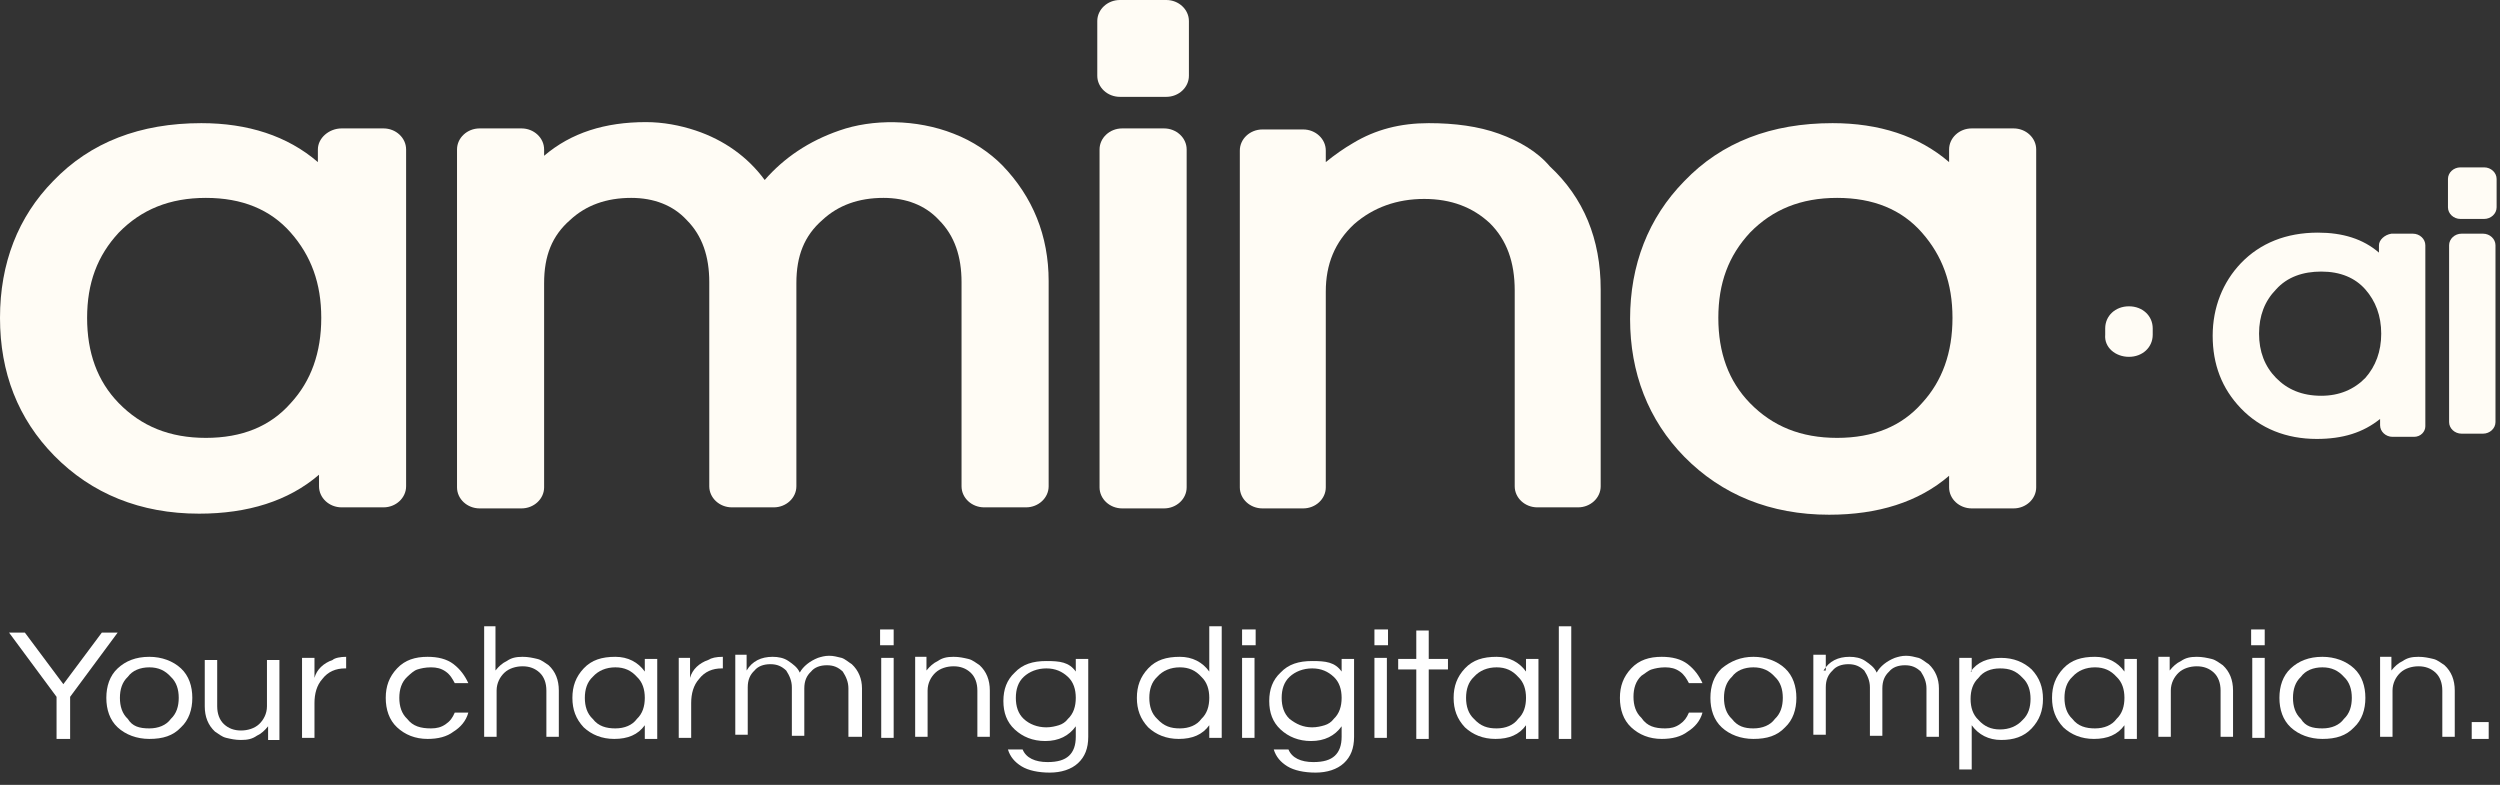 <?xml version="1.0" encoding="UTF-8"?>
<svg width="172px" height="54px" viewBox="0 0 172 54" version="1.1" xmlns="http://www.w3.org/2000/svg" xmlns:xlink="http://www.w3.org/1999/xlink">
    <rect x="0" y="0" width="172" height="54" fill="#333333" stroke="none"/>
    <!-- Generator: Sketch 41.2 (35397) - http://www.bohemiancoding.com/sketch -->
    <title>aminalanding</title>
    <desc>Created with Sketch.</desc>
    <defs></defs>
    <g id="Page-1" stroke="none" stroke-width="1" fill="none" fill-rule="evenodd">
        <path d="M65.609,9.197 C63.041,8.183 60.005,8.183 57.748,8.98 C55.647,9.704 53.935,10.863 52.612,12.384 C51.444,10.79 49.81,9.632 47.864,8.98 C46.775,8.618 45.607,8.401 44.44,8.401 C41.638,8.401 39.303,9.125 37.435,10.718 L37.435,10.283 C37.435,9.487 36.735,8.835 35.879,8.835 L32.999,8.835 C32.143,8.835 31.443,9.487 31.443,10.283 L31.443,33.53 C31.443,34.326 32.143,34.978 32.999,34.978 L35.879,34.978 C36.735,34.978 37.435,34.326 37.435,33.53 L37.435,19.481 C37.435,17.598 37.98,16.222 39.225,15.135 C40.315,14.122 41.716,13.615 43.428,13.615 C44.985,13.615 46.308,14.122 47.242,15.135 C48.331,16.222 48.798,17.67 48.798,19.408 L48.798,33.457 C48.798,34.254 49.499,34.906 50.355,34.906 L53.234,34.906 C54.09,34.906 54.791,34.254 54.791,33.457 L54.791,19.481 C54.791,17.598 55.336,16.222 56.581,15.135 C57.671,14.122 59.071,13.615 60.784,13.615 C62.34,13.615 63.663,14.122 64.597,15.135 C65.687,16.222 66.154,17.67 66.154,19.408 L66.154,33.457 C66.154,34.254 66.854,34.906 67.71,34.906 L70.59,34.906 C71.446,34.906 72.147,34.254 72.147,33.457 L72.147,19.336 C72.147,16.222 71.057,13.542 68.956,11.37 C68.1,10.501 66.932,9.704 65.609,9.197 Z" id="Shape" fill="#FFFCF5"></path>
        <path d="M77.205,34.978 L80.085,34.978 C80.941,34.978 81.642,34.326 81.642,33.53 L81.642,10.283 C81.642,9.487 80.941,8.835 80.085,8.835 L77.205,8.835 C76.349,8.835 75.649,9.487 75.649,10.283 L75.649,33.53 C75.649,34.326 76.349,34.978 77.205,34.978 Z" id="Shape" fill="#FFFCF5"></path>
        <path d="M77.05,6.663 L80.241,6.663 C81.097,6.663 81.797,6.011 81.797,5.214 L81.797,1.448 C81.797,0.652 81.097,0 80.241,0 L77.05,0 C76.194,0 75.493,0.652 75.493,1.448 L75.493,5.214 C75.493,6.011 76.194,6.663 77.05,6.663 Z" id="Shape" fill="#FFFCF5"></path>
        <path d="M103.122,9.197 C101.721,8.69 100.087,8.473 98.297,8.473 C96.351,8.473 94.639,8.907 93.082,9.849 C92.46,10.211 91.837,10.646 91.214,11.152 L91.214,10.356 C91.214,9.559 90.514,8.907 89.658,8.907 L86.856,8.907 C86,8.907 85.3,9.559 85.3,10.356 L85.3,33.53 C85.3,34.326 86,34.978 86.856,34.978 L89.658,34.978 C90.514,34.978 91.214,34.326 91.214,33.53 L91.214,20.06 C91.214,18.177 91.837,16.656 93.16,15.425 C94.483,14.266 96.118,13.687 97.986,13.687 C99.853,13.687 101.332,14.266 102.5,15.353 C103.667,16.511 104.212,18.032 104.212,19.988 L104.212,33.457 C104.212,34.254 104.912,34.906 105.768,34.906 L108.57,34.906 C109.426,34.906 110.127,34.254 110.127,33.457 L110.127,19.915 C110.127,16.439 108.959,13.615 106.624,11.442 C105.768,10.428 104.523,9.704 103.122,9.197 Z" id="Shape" fill="#FFFCF5"></path>
        <path d="M134.098,10.283 L134.098,11.152 C131.996,9.342 129.272,8.473 126.081,8.473 C121.879,8.473 118.454,9.777 115.886,12.456 C113.395,14.991 112.15,18.249 112.15,21.943 C112.15,25.636 113.395,28.895 115.886,31.43 C118.454,34.037 121.801,35.413 125.848,35.413 C129.195,35.413 131.996,34.544 134.098,32.733 L134.098,33.53 C134.098,34.326 134.798,34.978 135.654,34.978 L138.534,34.978 C139.39,34.978 140.09,34.326 140.09,33.53 L140.09,10.283 C140.09,9.487 139.39,8.835 138.534,8.835 L135.654,8.835 C134.798,8.835 134.098,9.487 134.098,10.283 Z M134.331,21.87 C134.331,24.26 133.631,26.216 132.23,27.736 C130.829,29.33 128.883,30.126 126.393,30.126 C123.902,30.126 121.957,29.33 120.4,27.736 C118.921,26.216 118.221,24.26 118.221,21.87 C118.221,19.481 118.921,17.598 120.4,16.005 C121.957,14.411 123.902,13.615 126.393,13.615 C128.883,13.615 130.829,14.411 132.23,16.005 C133.631,17.598 134.331,19.481 134.331,21.87 Z" id="Shape" fill="#FFFCF5"></path>
        <path d="M169.354,29.836 L170.833,29.836 C171.3,29.836 171.689,29.474 171.689,29.04 L171.689,16.874 C171.689,16.439 171.3,16.077 170.833,16.077 L169.354,16.077 C168.887,16.077 168.498,16.439 168.498,16.874 L168.498,29.04 C168.498,29.474 168.887,29.836 169.354,29.836 Z" id="Shape" fill="#FFFCF5"></path>
        <path d="M169.276,15.063 L170.91,15.063 C171.377,15.063 171.767,14.701 171.767,14.266 L171.767,12.311 C171.767,11.877 171.377,11.515 170.91,11.515 L169.276,11.515 C168.809,11.515 168.42,11.877 168.42,12.311 L168.42,14.266 C168.42,14.701 168.809,15.063 169.276,15.063 Z" id="Shape" fill="#FFFCF5"></path>
        <path d="M146.472,24.55 L146.472,24.55 C147.406,24.55 148.107,23.898 148.107,23.029 L148.107,22.595 C148.107,21.726 147.406,21.074 146.472,21.074 L146.472,21.074 C145.538,21.074 144.838,21.726 144.838,22.595 L144.838,23.029 C144.76,23.898 145.538,24.55 146.472,24.55 Z" id="Shape" fill="#FFFCF5"></path>
        <path d="M163.672,16.874 L163.672,17.38 C162.583,16.439 161.182,16.005 159.47,16.005 C157.29,16.005 155.5,16.729 154.177,18.105 C152.932,19.408 152.232,21.146 152.232,23.102 C152.232,25.057 152.854,26.722 154.177,28.098 C155.5,29.474 157.29,30.199 159.392,30.199 C161.182,30.199 162.583,29.764 163.75,28.823 L163.75,29.257 C163.75,29.692 164.139,30.054 164.606,30.054 L166.085,30.054 C166.552,30.054 166.863,29.692 166.863,29.33 L166.863,16.874 C166.863,16.439 166.474,16.077 166.007,16.077 L164.529,16.077 C164.062,16.149 163.672,16.511 163.672,16.874 Z M163.828,22.957 C163.828,24.188 163.439,25.202 162.738,25.998 C161.96,26.795 160.948,27.229 159.703,27.229 C158.38,27.229 157.368,26.795 156.59,25.998 C155.812,25.202 155.423,24.188 155.423,22.957 C155.423,21.726 155.812,20.712 156.59,19.915 C157.368,19.046 158.458,18.684 159.703,18.684 C161.026,18.684 162.038,19.119 162.738,19.915 C163.439,20.712 163.828,21.726 163.828,22.957 Z" id="Shape" fill="#FFFCF5"></path>
        <path d="M21.87,10.283 L21.87,11.152 C19.768,9.342 17.044,8.473 13.853,8.473 C9.651,8.473 6.226,9.777 3.658,12.456 C1.245,14.918 0,18.105 0,21.87 C0,25.636 1.245,28.823 3.736,31.357 C6.304,33.964 9.651,35.34 13.698,35.34 C17.044,35.34 19.846,34.471 21.948,32.661 L21.948,33.457 C21.948,34.254 22.648,34.906 23.504,34.906 L26.384,34.906 C27.24,34.906 27.94,34.254 27.94,33.457 L27.94,10.283 C27.94,9.487 27.24,8.835 26.384,8.835 L23.504,8.835 C22.648,8.835 21.87,9.487 21.87,10.283 Z M22.103,21.87 C22.103,24.26 21.403,26.216 20.002,27.736 C18.601,29.33 16.655,30.126 14.165,30.126 C11.674,30.126 9.729,29.33 8.172,27.736 C6.693,26.216 5.993,24.26 5.993,21.87 C5.993,19.481 6.693,17.598 8.172,16.005 C9.729,14.411 11.674,13.615 14.165,13.615 C16.655,13.615 18.601,14.411 20.002,16.005 C21.403,17.598 22.103,19.481 22.103,21.87 Z" id="Shape" fill="#FFFCF5"></path>
        <polygon id="Shape" fill="#FFFFFF" points="4.748 50.838 3.891 50.838 3.891 47.941 0.623 43.524 1.712 43.524 4.358 47.072 7.005 43.524 8.094 43.524 4.825 47.941 4.825 50.838"></polygon>
        <path d="M10.273,45.189 C11.129,45.189 11.908,45.479 12.452,45.986 C12.997,46.493 13.231,47.217 13.231,48.014 C13.231,48.81 12.997,49.534 12.452,50.041 C11.908,50.621 11.207,50.838 10.273,50.838 C9.417,50.838 8.639,50.548 8.094,50.041 C7.549,49.534 7.316,48.81 7.316,48.014 C7.316,47.217 7.549,46.493 8.094,45.986 C8.639,45.479 9.339,45.189 10.273,45.189 Z M10.273,50.114 C10.896,50.114 11.441,49.896 11.752,49.462 C12.141,49.1 12.297,48.593 12.297,48.014 C12.297,47.434 12.141,46.927 11.752,46.565 C11.363,46.131 10.896,45.913 10.273,45.913 C9.651,45.913 9.106,46.131 8.795,46.565 C8.405,46.927 8.25,47.434 8.25,48.014 C8.25,48.593 8.405,49.1 8.795,49.462 C9.106,49.969 9.573,50.114 10.273,50.114 Z" id="Shape" fill="#FFFFFF"></path>
        <path d="M18.445,50.838 L18.445,49.969 C18.212,50.258 17.978,50.476 17.667,50.621 C17.356,50.838 17.044,50.91 16.577,50.91 C16.188,50.91 15.877,50.838 15.566,50.765 C15.254,50.693 15.021,50.476 14.787,50.331 C14.32,49.896 14.087,49.317 14.087,48.593 L14.087,45.406 L14.943,45.406 L14.943,48.593 C14.943,49.1 15.099,49.534 15.41,49.824 C15.721,50.114 16.11,50.258 16.577,50.258 C17.044,50.258 17.511,50.114 17.823,49.824 C18.134,49.534 18.367,49.1 18.367,48.593 L18.367,45.406 L19.224,45.406 L19.224,50.91 L18.445,50.91 L18.445,50.838 Z" id="Shape" fill="#FFFFFF"></path>
        <path d="M23.815,45.189 L23.815,45.986 L23.738,45.986 C23.115,45.986 22.57,46.203 22.181,46.71 C21.792,47.144 21.636,47.724 21.636,48.376 L21.636,50.765 L20.78,50.765 L20.78,45.262 L21.636,45.262 L21.636,46.638 C21.792,46.058 22.259,45.624 22.881,45.406 C23.037,45.262 23.426,45.189 23.815,45.189 L23.815,45.189 Z" id="Shape" fill="#FFFFFF"></path>
        <path d="M29.652,50.114 C30.042,50.114 30.353,50.041 30.664,49.824 C30.976,49.607 31.131,49.389 31.287,49.027 L32.221,49.027 C32.065,49.607 31.676,50.041 31.209,50.331 C30.742,50.693 30.119,50.838 29.419,50.838 C28.563,50.838 27.862,50.548 27.318,50.041 C26.773,49.534 26.539,48.81 26.539,48.014 C26.539,47.217 26.773,46.565 27.318,45.986 C27.862,45.406 28.563,45.189 29.419,45.189 C30.119,45.189 30.742,45.334 31.209,45.696 C31.676,46.058 31.987,46.493 32.221,47 L31.287,47 C31.131,46.71 30.976,46.42 30.664,46.203 C30.353,45.986 30.042,45.913 29.652,45.913 C29.263,45.913 28.952,45.986 28.719,46.058 C28.485,46.131 28.252,46.348 28.018,46.565 C27.629,46.927 27.473,47.434 27.473,48.014 C27.473,48.593 27.629,49.1 28.018,49.462 C28.407,49.969 28.952,50.114 29.652,50.114 Z" id="Shape" fill="#FFFFFF"></path>
        <path d="M34.089,43.089 L34.089,46.131 C34.322,45.841 34.556,45.624 34.867,45.479 C35.178,45.262 35.49,45.189 35.957,45.189 C36.346,45.189 36.657,45.262 36.968,45.334 C37.28,45.406 37.513,45.624 37.747,45.769 C38.214,46.203 38.447,46.782 38.447,47.507 L38.447,50.693 L37.591,50.693 L37.591,47.507 C37.591,47 37.435,46.565 37.124,46.275 C36.813,45.986 36.424,45.841 35.957,45.841 C35.49,45.841 35.023,45.986 34.711,46.275 C34.4,46.565 34.167,47 34.167,47.507 L34.167,50.693 L33.31,50.693 L33.31,43.089 L34.089,43.089 Z" id="Shape" fill="#FFFFFF"></path>
        <path d="M44.362,49.896 C43.895,50.548 43.195,50.838 42.261,50.838 C41.405,50.838 40.704,50.548 40.159,50.041 C39.614,49.462 39.381,48.81 39.381,48.014 C39.381,47.217 39.614,46.565 40.159,45.986 C40.704,45.406 41.405,45.189 42.338,45.189 C43.195,45.189 43.895,45.551 44.362,46.203 L44.362,45.334 L45.218,45.334 L45.218,50.838 L44.362,50.838 L44.362,49.896 Z M42.338,50.114 C42.961,50.114 43.506,49.896 43.817,49.462 C44.206,49.1 44.362,48.593 44.362,48.014 C44.362,47.434 44.206,46.927 43.817,46.565 C43.428,46.131 42.961,45.913 42.338,45.913 C41.716,45.913 41.171,46.131 40.782,46.565 C40.393,46.927 40.237,47.434 40.237,48.014 C40.237,48.593 40.393,49.1 40.782,49.462 C41.171,49.969 41.716,50.114 42.338,50.114 Z" id="Shape" fill="#FFFFFF"></path>
        <path d="M49.732,45.189 L49.732,45.986 L49.654,45.986 C49.032,45.986 48.487,46.203 48.098,46.71 C47.709,47.144 47.553,47.724 47.553,48.376 L47.553,50.765 L46.697,50.765 L46.697,45.262 L47.475,45.262 L47.475,46.638 C47.631,46.058 48.098,45.624 48.72,45.406 C48.954,45.262 49.265,45.189 49.732,45.189 L49.732,45.189 Z" id="Shape" fill="#FFFFFF"></path>
        <path d="M51.367,46.131 C51.756,45.479 52.378,45.189 53.157,45.189 C53.546,45.189 53.935,45.262 54.246,45.479 C54.557,45.696 54.869,45.913 55.024,46.275 C55.258,45.841 55.725,45.479 56.27,45.262 C56.503,45.189 56.737,45.117 57.048,45.117 C57.359,45.117 57.593,45.189 57.904,45.262 C58.138,45.334 58.371,45.551 58.605,45.696 C59.071,46.131 59.305,46.71 59.305,47.362 L59.305,50.693 L58.371,50.693 L58.371,47.362 C58.371,46.927 58.215,46.565 57.982,46.203 C57.671,45.913 57.359,45.769 56.892,45.769 C56.425,45.769 56.036,45.913 55.803,46.203 C55.491,46.493 55.336,46.855 55.336,47.362 L55.336,50.621 L54.48,50.621 L54.48,47.289 C54.48,46.855 54.324,46.493 54.09,46.131 C53.779,45.841 53.468,45.696 53.001,45.696 C52.534,45.696 52.145,45.841 51.911,46.131 C51.6,46.42 51.444,46.782 51.444,47.289 L51.444,50.548 L50.588,50.548 L50.588,45.044 L51.367,45.044 L51.367,46.131 Z" id="Shape" fill="#FFFFFF"></path>
        <path d="M61.484,43.306 L61.484,44.393 L60.55,44.393 L60.55,43.306 L61.484,43.306 Z M60.628,45.262 L61.484,45.262 L61.484,50.765 L60.628,50.765 L60.628,45.262 Z" id="Shape" fill="#FFFFFF"></path>
        <path d="M63.741,45.262 L63.741,46.131 C63.975,45.841 64.208,45.624 64.519,45.479 C64.831,45.262 65.142,45.189 65.609,45.189 C65.998,45.189 66.31,45.262 66.621,45.334 C66.932,45.406 67.166,45.624 67.399,45.769 C67.866,46.203 68.1,46.782 68.1,47.507 L68.1,50.693 L67.243,50.693 L67.243,47.507 C67.243,47 67.088,46.565 66.776,46.275 C66.465,45.986 66.076,45.841 65.609,45.841 C65.142,45.841 64.675,45.986 64.364,46.275 C64.052,46.565 63.819,47 63.819,47.507 L63.819,50.693 L62.963,50.693 L62.963,45.189 L63.741,45.189 L63.741,45.262 Z" id="Shape" fill="#FFFFFF"></path>
        <path d="M74.014,46.203 L74.014,45.334 L74.871,45.334 L74.871,50.693 C74.871,51.49 74.637,52.069 74.17,52.503 C73.703,52.938 73.003,53.155 72.224,53.155 C71.446,53.155 70.746,53.01 70.279,52.721 C69.812,52.431 69.5,52.069 69.345,51.562 L70.357,51.562 C70.59,52.141 71.213,52.431 72.069,52.431 C72.769,52.431 73.236,52.286 73.548,51.997 C73.859,51.707 74.014,51.272 74.014,50.693 L74.014,49.969 C73.548,50.621 72.847,50.983 71.913,50.983 C71.057,50.983 70.357,50.693 69.812,50.186 C69.267,49.679 69.033,49.027 69.033,48.231 C69.033,47.434 69.267,46.782 69.812,46.275 C70.357,45.696 71.057,45.479 71.991,45.479 C72.925,45.479 73.548,45.551 74.014,46.203 Z M71.991,50.041 C72.302,50.041 72.614,49.969 72.847,49.896 C73.081,49.824 73.314,49.679 73.47,49.462 C73.859,49.1 74.014,48.593 74.014,48.014 C74.014,47.434 73.859,46.927 73.47,46.565 C73.081,46.203 72.614,45.986 71.991,45.986 C71.368,45.986 70.824,46.203 70.434,46.565 C70.045,46.927 69.89,47.434 69.89,48.014 C69.89,48.593 70.045,49.1 70.434,49.462 C70.824,49.824 71.368,50.041 71.991,50.041 Z" id="Shape" fill="#FFFFFF"></path>
        <path d="M83.198,49.896 C82.731,50.548 82.031,50.838 81.097,50.838 C80.241,50.838 79.54,50.548 78.995,50.041 C78.451,49.462 78.217,48.81 78.217,48.014 C78.217,47.217 78.451,46.565 78.995,45.986 C79.54,45.406 80.241,45.189 81.175,45.189 C82.031,45.189 82.731,45.551 83.198,46.203 L83.198,43.089 L84.054,43.089 L84.054,50.765 L83.198,50.765 L83.198,49.896 L83.198,49.896 Z M81.175,50.114 C81.797,50.114 82.342,49.896 82.653,49.462 C83.043,49.1 83.198,48.593 83.198,48.014 C83.198,47.434 83.043,46.927 82.653,46.565 C82.264,46.131 81.797,45.913 81.175,45.913 C80.552,45.913 80.007,46.131 79.618,46.565 C79.229,46.927 79.073,47.434 79.073,48.014 C79.073,48.593 79.229,49.1 79.618,49.462 C80.085,49.969 80.552,50.114 81.175,50.114 Z" id="Shape" fill="#FFFFFF"></path>
        <path d="M86.389,43.306 L86.389,44.393 L85.455,44.393 L85.455,43.306 L86.389,43.306 Z M85.455,45.262 L86.311,45.262 L86.311,50.765 L85.455,50.765 L85.455,45.262 Z" id="Shape" fill="#FFFFFF"></path>
        <path d="M92.304,46.203 L92.304,45.334 L93.16,45.334 L93.16,50.693 C93.16,51.49 92.927,52.069 92.46,52.503 C91.993,52.938 91.292,53.155 90.514,53.155 C89.736,53.155 89.035,53.01 88.568,52.721 C88.101,52.431 87.79,52.069 87.634,51.562 L88.646,51.562 C88.88,52.141 89.502,52.431 90.358,52.431 C91.059,52.431 91.526,52.286 91.837,51.997 C92.148,51.707 92.304,51.272 92.304,50.693 L92.304,49.969 C91.837,50.621 91.137,50.983 90.203,50.983 C89.347,50.983 88.646,50.693 88.101,50.186 C87.557,49.679 87.323,49.027 87.323,48.231 C87.323,47.434 87.557,46.782 88.101,46.275 C88.646,45.696 89.347,45.479 90.281,45.479 C91.214,45.479 91.837,45.551 92.304,46.203 Z M90.281,50.041 C90.592,50.041 90.903,49.969 91.137,49.896 C91.37,49.824 91.604,49.679 91.759,49.462 C92.148,49.1 92.304,48.593 92.304,48.014 C92.304,47.434 92.148,46.927 91.759,46.565 C91.37,46.203 90.903,45.986 90.281,45.986 C89.658,45.986 89.113,46.203 88.724,46.565 C88.335,46.927 88.179,47.434 88.179,48.014 C88.179,48.593 88.335,49.1 88.724,49.462 C89.191,49.824 89.658,50.041 90.281,50.041 Z" id="Shape" fill="#FFFFFF"></path>
        <path d="M95.495,43.306 L95.495,44.393 L94.561,44.393 L94.561,43.306 L95.495,43.306 Z M94.561,45.262 L95.417,45.262 L95.417,50.765 L94.561,50.765 L94.561,45.262 Z" id="Shape" fill="#FFFFFF"></path>
        <polygon id="Shape" fill="#FFFFFF" points="97.441 50.838 97.441 46.058 96.195 46.058 96.195 45.334 97.441 45.334 97.441 43.379 98.297 43.379 98.297 45.334 99.62 45.334 99.62 46.058 98.297 46.058 98.297 50.838"></polygon>
        <path d="M104.99,49.896 C104.523,50.548 103.823,50.838 102.889,50.838 C102.033,50.838 101.332,50.548 100.787,50.041 C100.243,49.462 100.009,48.81 100.009,48.014 C100.009,47.217 100.243,46.565 100.787,45.986 C101.332,45.406 102.033,45.189 102.967,45.189 C103.823,45.189 104.523,45.551 104.99,46.203 L104.99,45.334 L105.846,45.334 L105.846,50.838 L104.99,50.838 L104.99,49.896 L104.99,49.896 Z M102.967,50.114 C103.589,50.114 104.134,49.896 104.445,49.462 C104.834,49.1 104.99,48.593 104.99,48.014 C104.99,47.434 104.834,46.927 104.445,46.565 C104.056,46.131 103.589,45.913 102.967,45.913 C102.344,45.913 101.799,46.131 101.41,46.565 C101.021,46.927 100.865,47.434 100.865,48.014 C100.865,48.593 101.021,49.1 101.41,49.462 C101.877,49.969 102.344,50.114 102.967,50.114 Z" id="Shape" fill="#FFFFFF"></path>
        <polygon id="Shape" fill="#FFFFFF" points="108.103 50.838 107.247 50.838 107.247 43.089 108.103 43.089"></polygon>
        <path d="M114.563,50.114 C114.952,50.114 115.263,50.041 115.575,49.824 C115.886,49.607 116.042,49.389 116.197,49.027 L117.131,49.027 C116.976,49.607 116.586,50.041 116.119,50.331 C115.652,50.693 115.03,50.838 114.329,50.838 C113.473,50.838 112.773,50.548 112.228,50.041 C111.683,49.534 111.45,48.81 111.45,48.014 C111.45,47.217 111.683,46.565 112.228,45.986 C112.773,45.406 113.473,45.189 114.329,45.189 C115.03,45.189 115.652,45.334 116.119,45.696 C116.586,46.058 116.898,46.493 117.131,47 L116.197,47 C116.042,46.71 115.886,46.42 115.575,46.203 C115.263,45.986 114.952,45.913 114.563,45.913 C114.174,45.913 113.862,45.986 113.629,46.058 C113.395,46.131 113.162,46.348 112.929,46.493 C112.539,46.855 112.384,47.362 112.384,47.941 C112.384,48.52 112.539,49.027 112.929,49.389 C113.318,49.969 113.862,50.114 114.563,50.114 Z" id="Shape" fill="#FFFFFF"></path>
        <path d="M120.633,45.189 C121.49,45.189 122.268,45.479 122.813,45.986 C123.357,46.493 123.591,47.217 123.591,48.014 C123.591,48.81 123.357,49.534 122.813,50.041 C122.268,50.621 121.567,50.838 120.633,50.838 C119.777,50.838 118.999,50.548 118.454,50.041 C117.91,49.534 117.676,48.81 117.676,48.014 C117.676,47.217 117.91,46.493 118.454,45.986 C119.077,45.479 119.777,45.189 120.633,45.189 Z M120.633,50.114 C121.256,50.114 121.801,49.896 122.112,49.462 C122.501,49.1 122.657,48.593 122.657,48.014 C122.657,47.434 122.501,46.927 122.112,46.565 C121.723,46.131 121.256,45.913 120.633,45.913 C120.011,45.913 119.466,46.131 119.155,46.565 C118.766,46.927 118.61,47.434 118.61,48.014 C118.61,48.593 118.766,49.1 119.155,49.462 C119.544,49.969 120.011,50.114 120.633,50.114 Z" id="Shape" fill="#FFFFFF"></path>
        <path d="M125.459,46.131 C125.848,45.479 126.471,45.189 127.249,45.189 C127.638,45.189 128.027,45.262 128.338,45.479 C128.65,45.696 128.961,45.913 129.117,46.275 C129.35,45.841 129.817,45.479 130.362,45.262 C130.595,45.189 130.829,45.117 131.14,45.117 C131.452,45.117 131.685,45.189 131.996,45.262 C132.23,45.334 132.463,45.551 132.697,45.696 C133.164,46.131 133.397,46.71 133.397,47.362 L133.397,50.693 L132.541,50.693 L132.541,47.362 C132.541,46.927 132.386,46.565 132.152,46.203 C131.841,45.913 131.529,45.769 131.062,45.769 C130.595,45.769 130.206,45.913 129.973,46.203 C129.662,46.493 129.506,46.855 129.506,47.362 L129.506,50.621 L128.65,50.621 L128.65,47.289 C128.65,46.855 128.494,46.493 128.261,46.131 C127.949,45.841 127.638,45.696 127.171,45.696 C126.704,45.696 126.315,45.841 126.081,46.131 C125.77,46.42 125.614,46.782 125.614,47.289 L125.614,50.548 L124.758,50.548 L124.758,45.044 L125.614,45.044 L125.614,46.131 L125.459,46.131 Z" id="Shape" fill="#FFFFFF"></path>
        <path d="M135.576,46.203 C136.043,45.551 136.744,45.262 137.678,45.262 C138.534,45.262 139.234,45.551 139.779,46.058 C140.324,46.638 140.557,47.289 140.557,48.086 C140.557,48.883 140.324,49.534 139.779,50.114 C139.234,50.693 138.534,50.91 137.678,50.91 C136.822,50.91 136.121,50.548 135.654,49.896 L135.654,52.938 L134.798,52.938 L134.798,45.262 L135.654,45.262 L135.654,46.203 L135.576,46.203 Z M137.6,45.986 C136.977,45.986 136.433,46.203 136.121,46.638 C135.732,47 135.576,47.507 135.576,48.086 C135.576,48.665 135.732,49.172 136.121,49.534 C136.51,49.969 136.977,50.186 137.6,50.186 C138.223,50.186 138.767,49.969 139.157,49.534 C139.546,49.172 139.701,48.665 139.701,48.086 C139.701,47.507 139.546,47 139.157,46.638 C138.69,46.131 138.223,45.986 137.6,45.986 Z" id="Shape" fill="#FFFFFF"></path>
        <path d="M146.161,49.896 C145.694,50.548 144.994,50.838 144.06,50.838 C143.204,50.838 142.503,50.548 141.958,50.041 C141.414,49.462 141.18,48.81 141.18,48.014 C141.18,47.217 141.414,46.565 141.958,45.986 C142.503,45.406 143.204,45.189 144.138,45.189 C144.994,45.189 145.694,45.551 146.161,46.203 L146.161,45.334 L147.017,45.334 L147.017,50.838 L146.161,50.838 L146.161,49.896 L146.161,49.896 Z M144.138,50.114 C144.76,50.114 145.305,49.896 145.616,49.462 C146.005,49.1 146.161,48.593 146.161,48.014 C146.161,47.434 146.005,46.927 145.616,46.565 C145.227,46.131 144.76,45.913 144.138,45.913 C143.515,45.913 142.97,46.131 142.581,46.565 C142.192,46.927 142.036,47.434 142.036,48.014 C142.036,48.593 142.192,49.1 142.581,49.462 C142.97,49.969 143.515,50.114 144.138,50.114 Z" id="Shape" fill="#FFFFFF"></path>
        <path d="M149.274,45.262 L149.274,46.131 C149.508,45.841 149.741,45.624 150.052,45.479 C150.364,45.262 150.675,45.189 151.142,45.189 C151.531,45.189 151.843,45.262 152.154,45.334 C152.465,45.406 152.699,45.624 152.932,45.769 C153.399,46.203 153.633,46.782 153.633,47.507 L153.633,50.693 L152.776,50.693 L152.776,47.507 C152.776,47 152.621,46.565 152.31,46.275 C151.998,45.986 151.609,45.841 151.142,45.841 C150.675,45.841 150.208,45.986 149.897,46.275 C149.586,46.565 149.352,47 149.352,47.507 L149.352,50.693 L148.496,50.693 L148.496,45.189 L149.274,45.189 L149.274,45.262 Z" id="Shape" fill="#FFFFFF"></path>
        <path d="M155.812,43.306 L155.812,44.393 L154.878,44.393 L154.878,43.306 L155.812,43.306 Z M154.956,45.262 L155.812,45.262 L155.812,50.765 L154.956,50.765 L154.956,45.262 Z" id="Shape" fill="#FFFFFF"></path>
        <path d="M159.781,45.189 C160.637,45.189 161.415,45.479 161.96,45.986 C162.505,46.493 162.738,47.217 162.738,48.014 C162.738,48.81 162.505,49.534 161.96,50.041 C161.415,50.621 160.715,50.838 159.781,50.838 C158.925,50.838 158.147,50.548 157.602,50.041 C157.057,49.534 156.824,48.81 156.824,48.014 C156.824,47.217 157.057,46.493 157.602,45.986 C158.147,45.479 158.847,45.189 159.781,45.189 Z M159.781,50.114 C160.404,50.114 160.948,49.896 161.26,49.462 C161.649,49.1 161.805,48.593 161.805,48.014 C161.805,47.434 161.649,46.927 161.26,46.565 C160.871,46.131 160.404,45.913 159.781,45.913 C159.158,45.913 158.614,46.131 158.302,46.565 C157.913,46.927 157.757,47.434 157.757,48.014 C157.757,48.593 157.913,49.1 158.302,49.462 C158.614,49.969 159.081,50.114 159.781,50.114 Z" id="Shape" fill="#FFFFFF"></path>
        <path d="M164.529,45.262 L164.529,46.131 C164.762,45.841 164.995,45.624 165.307,45.479 C165.618,45.262 165.929,45.189 166.396,45.189 C166.786,45.189 167.097,45.262 167.408,45.334 C167.719,45.406 167.953,45.624 168.186,45.769 C168.653,46.203 168.887,46.782 168.887,47.507 L168.887,50.693 L168.031,50.693 L168.031,47.507 C168.031,47 167.875,46.565 167.564,46.275 C167.252,45.986 166.863,45.841 166.396,45.841 C165.929,45.841 165.462,45.986 165.151,46.275 C164.84,46.565 164.606,47 164.606,47.507 L164.606,50.693 L163.75,50.693 L163.75,45.189 L164.529,45.189 L164.529,45.262 Z" id="Shape" fill="#FFFFFF"></path>
        <polygon id="Shape" fill="#FFFFFF" points="171.222 49.679 171.222 50.838 170.054 50.838 170.054 49.679"></polygon>
    </g>
</svg>